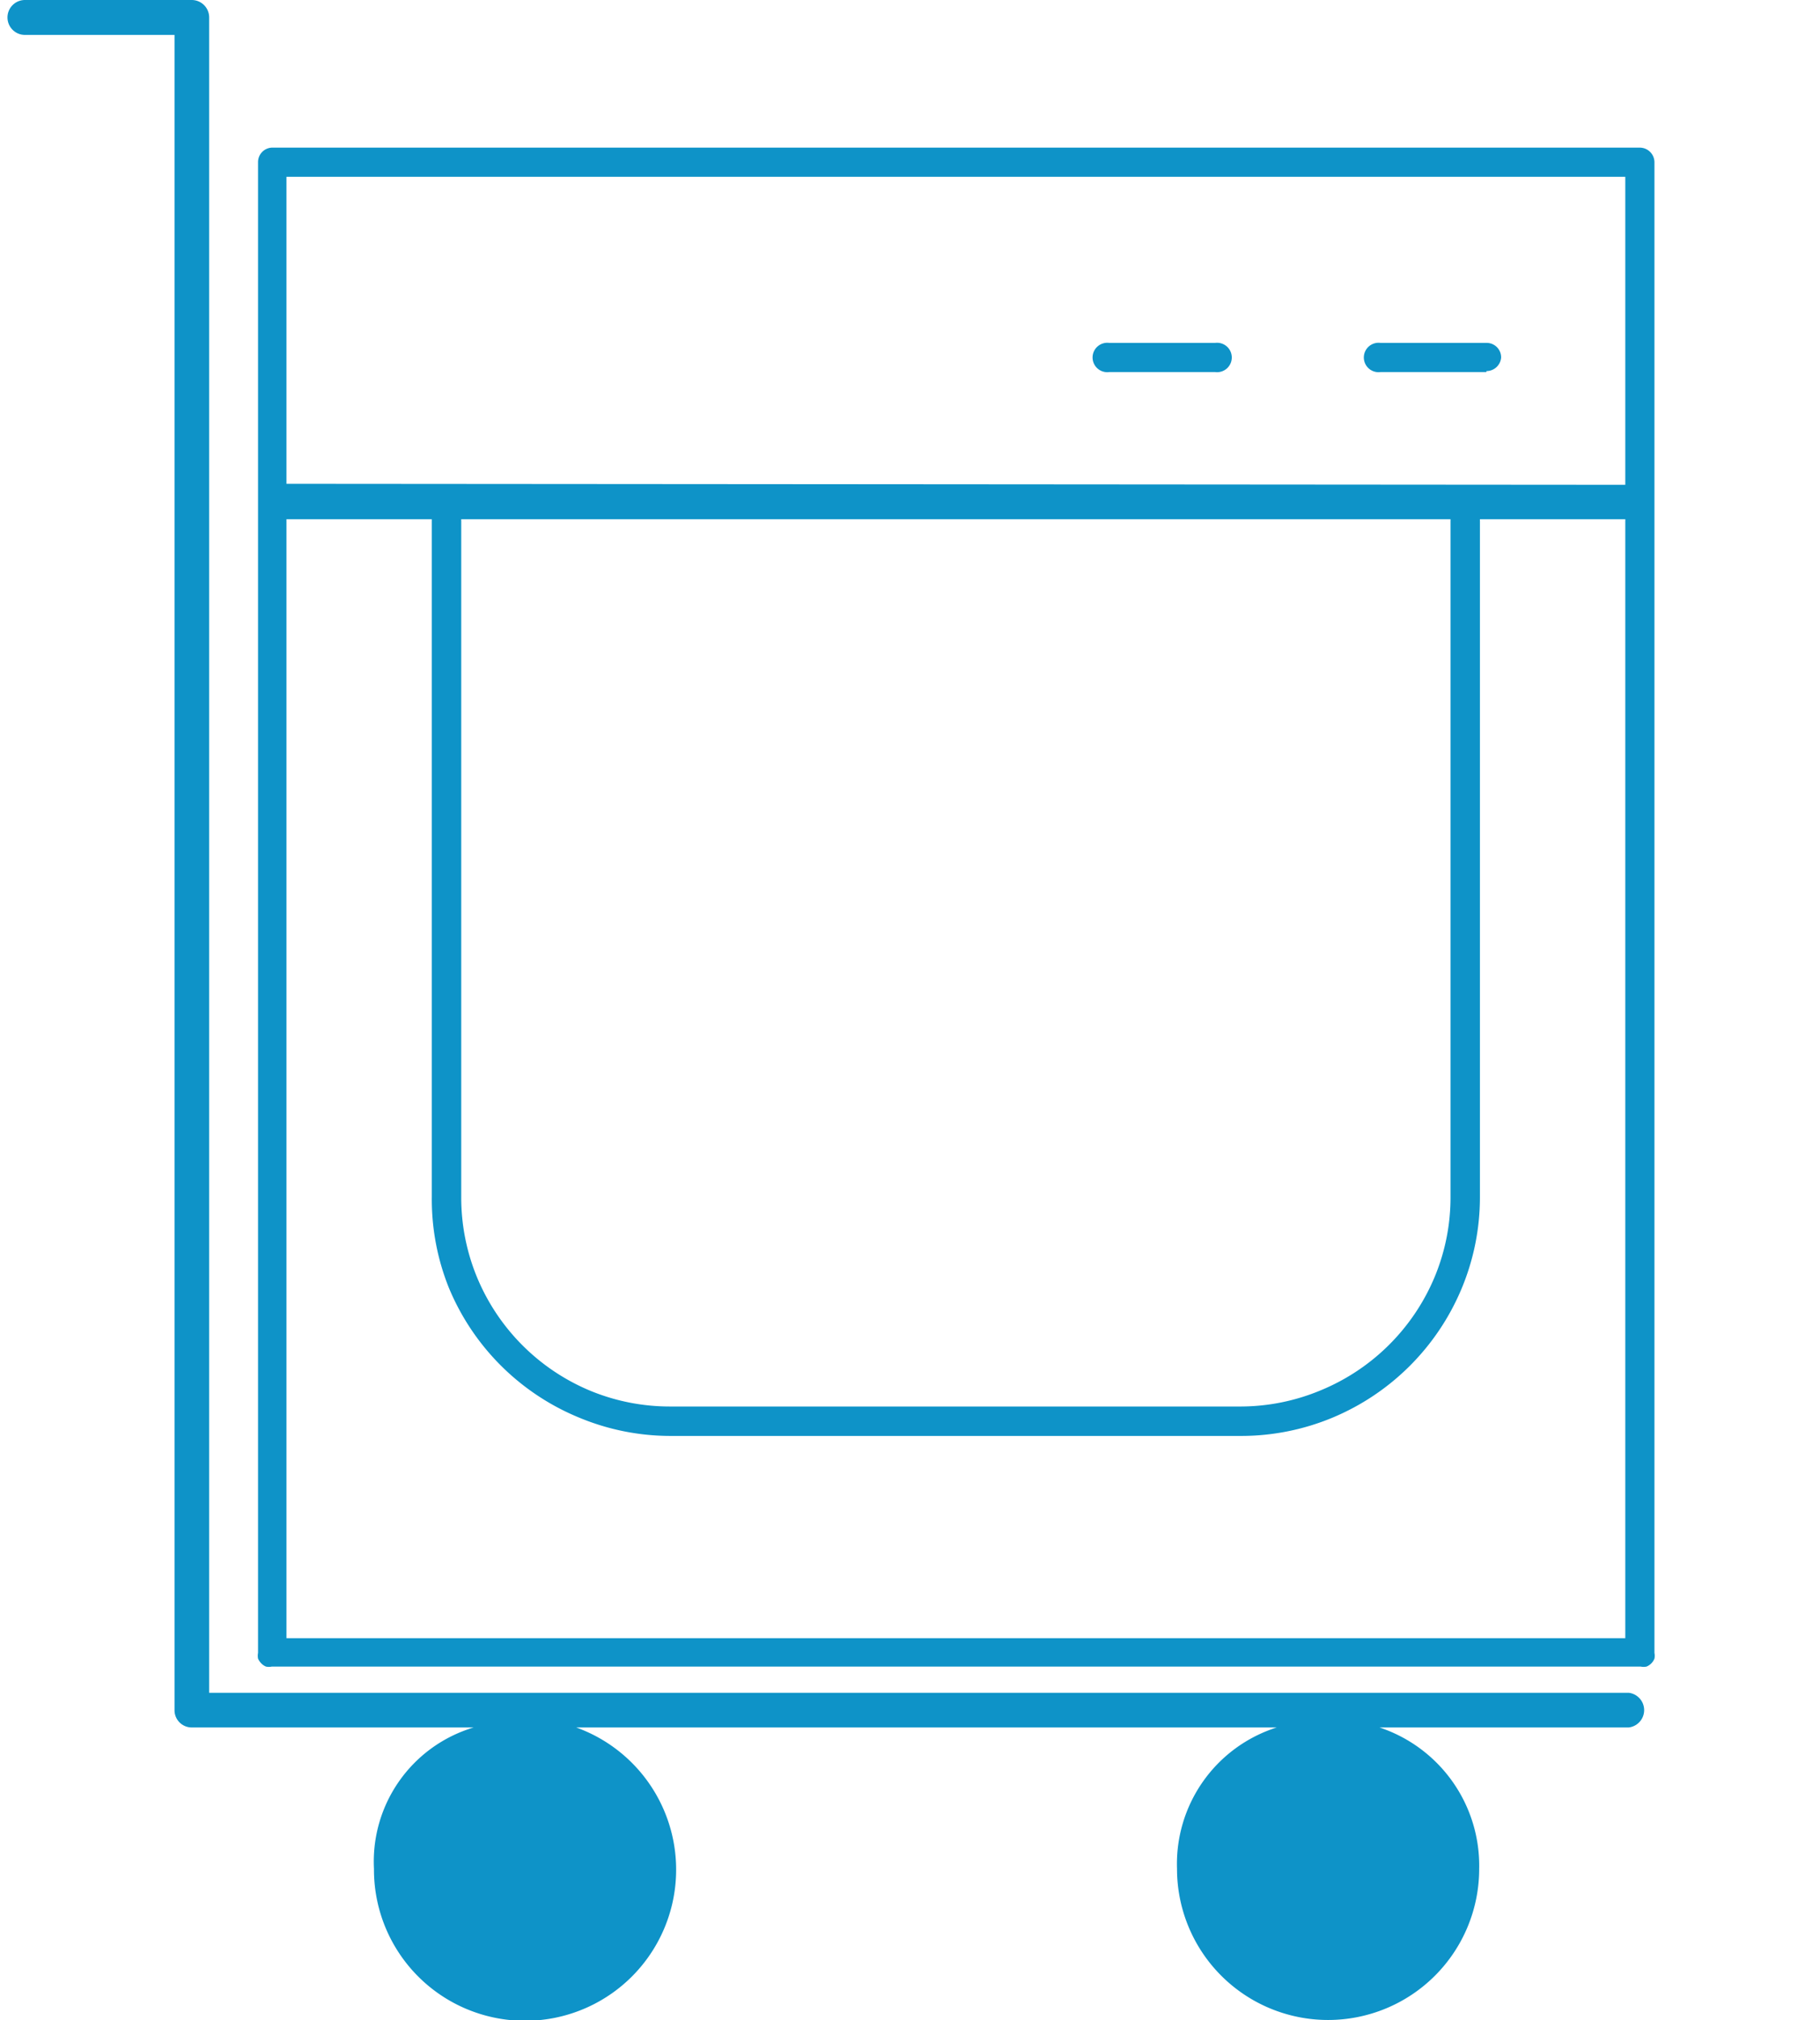 <svg id="Слой_1" data-name="Слой 1" xmlns="http://www.w3.org/2000/svg" viewBox="0 0 73 81"><defs><style>.cls-1{fill:#0e93c8;}</style></defs><title>47</title><path class="cls-1" d="M8.39.7a.7.7,0,0,0-.7-.7H1A.7.7,0,1,0,1,1.4H7V68.57a.69.69,0,0,0,.7.7H19a5.61,5.61,0,0,0-4,5.67,6.06,6.06,0,1,0,8.11-5.67H51.21a5.74,5.74,0,0,0-4,5.67,6.06,6.06,0,0,0,12.12,0,5.84,5.84,0,0,0-4-5.67h10a.7.7,0,0,0,0-1.39H8.39"/><path class="cls-1" d="M21.09,79.61a4.66,4.66,0,1,1,4.66-4.67A4.68,4.68,0,0,1,21.09,79.61Z"/><path class="cls-1" d="M53.25,79.61a4.66,4.66,0,1,1,4.66-4.67A4.67,4.67,0,0,1,53.25,79.61Z"/><path class="cls-1" d="M10.9,5.92H65.77a.59.59,0,0,1,.59.59V66.28a.6.6,0,0,1,0,.23.58.58,0,0,1-.32.32.62.62,0,0,1-.23,0H10.9a.62.62,0,0,1-.23,0,.55.55,0,0,1-.19-.13.64.64,0,0,1-.13-.19.6.6,0,0,1,0-.23V6.5A.58.58,0,0,1,10.9,5.92Zm37.84,9H44.49a.59.59,0,1,1,0-1.17h4.25a.59.59,0,1,1,0,1.17Zm10.88,0H55.37a.59.59,0,1,1,0-1.17h4.25a.58.58,0,0,1,.59.59A.59.59,0,0,1,59.62,14.88Zm5.57,4.52V7.09H11.49V19.4ZM58.18,48V20.82H18.5V48a8.37,8.37,0,0,0,.63,3.21,8.42,8.42,0,0,0,4.55,4.56,8.37,8.37,0,0,0,3.21.63H49.78A8.37,8.37,0,0,0,53,55.74a8.43,8.43,0,0,0,4.55-4.55A8.3,8.3,0,0,0,58.18,48ZM11.49,20.82V65.69h53.7V20.82H59.36V48a9.51,9.51,0,0,1-.73,3.66,9.63,9.63,0,0,1-5.19,5.19,9.54,9.54,0,0,1-3.66.73H26.9a9.52,9.52,0,0,1-3.66-.73A9.6,9.6,0,0,1,18,51.63,9.51,9.51,0,0,1,17.32,48V20.82Z"/></svg>